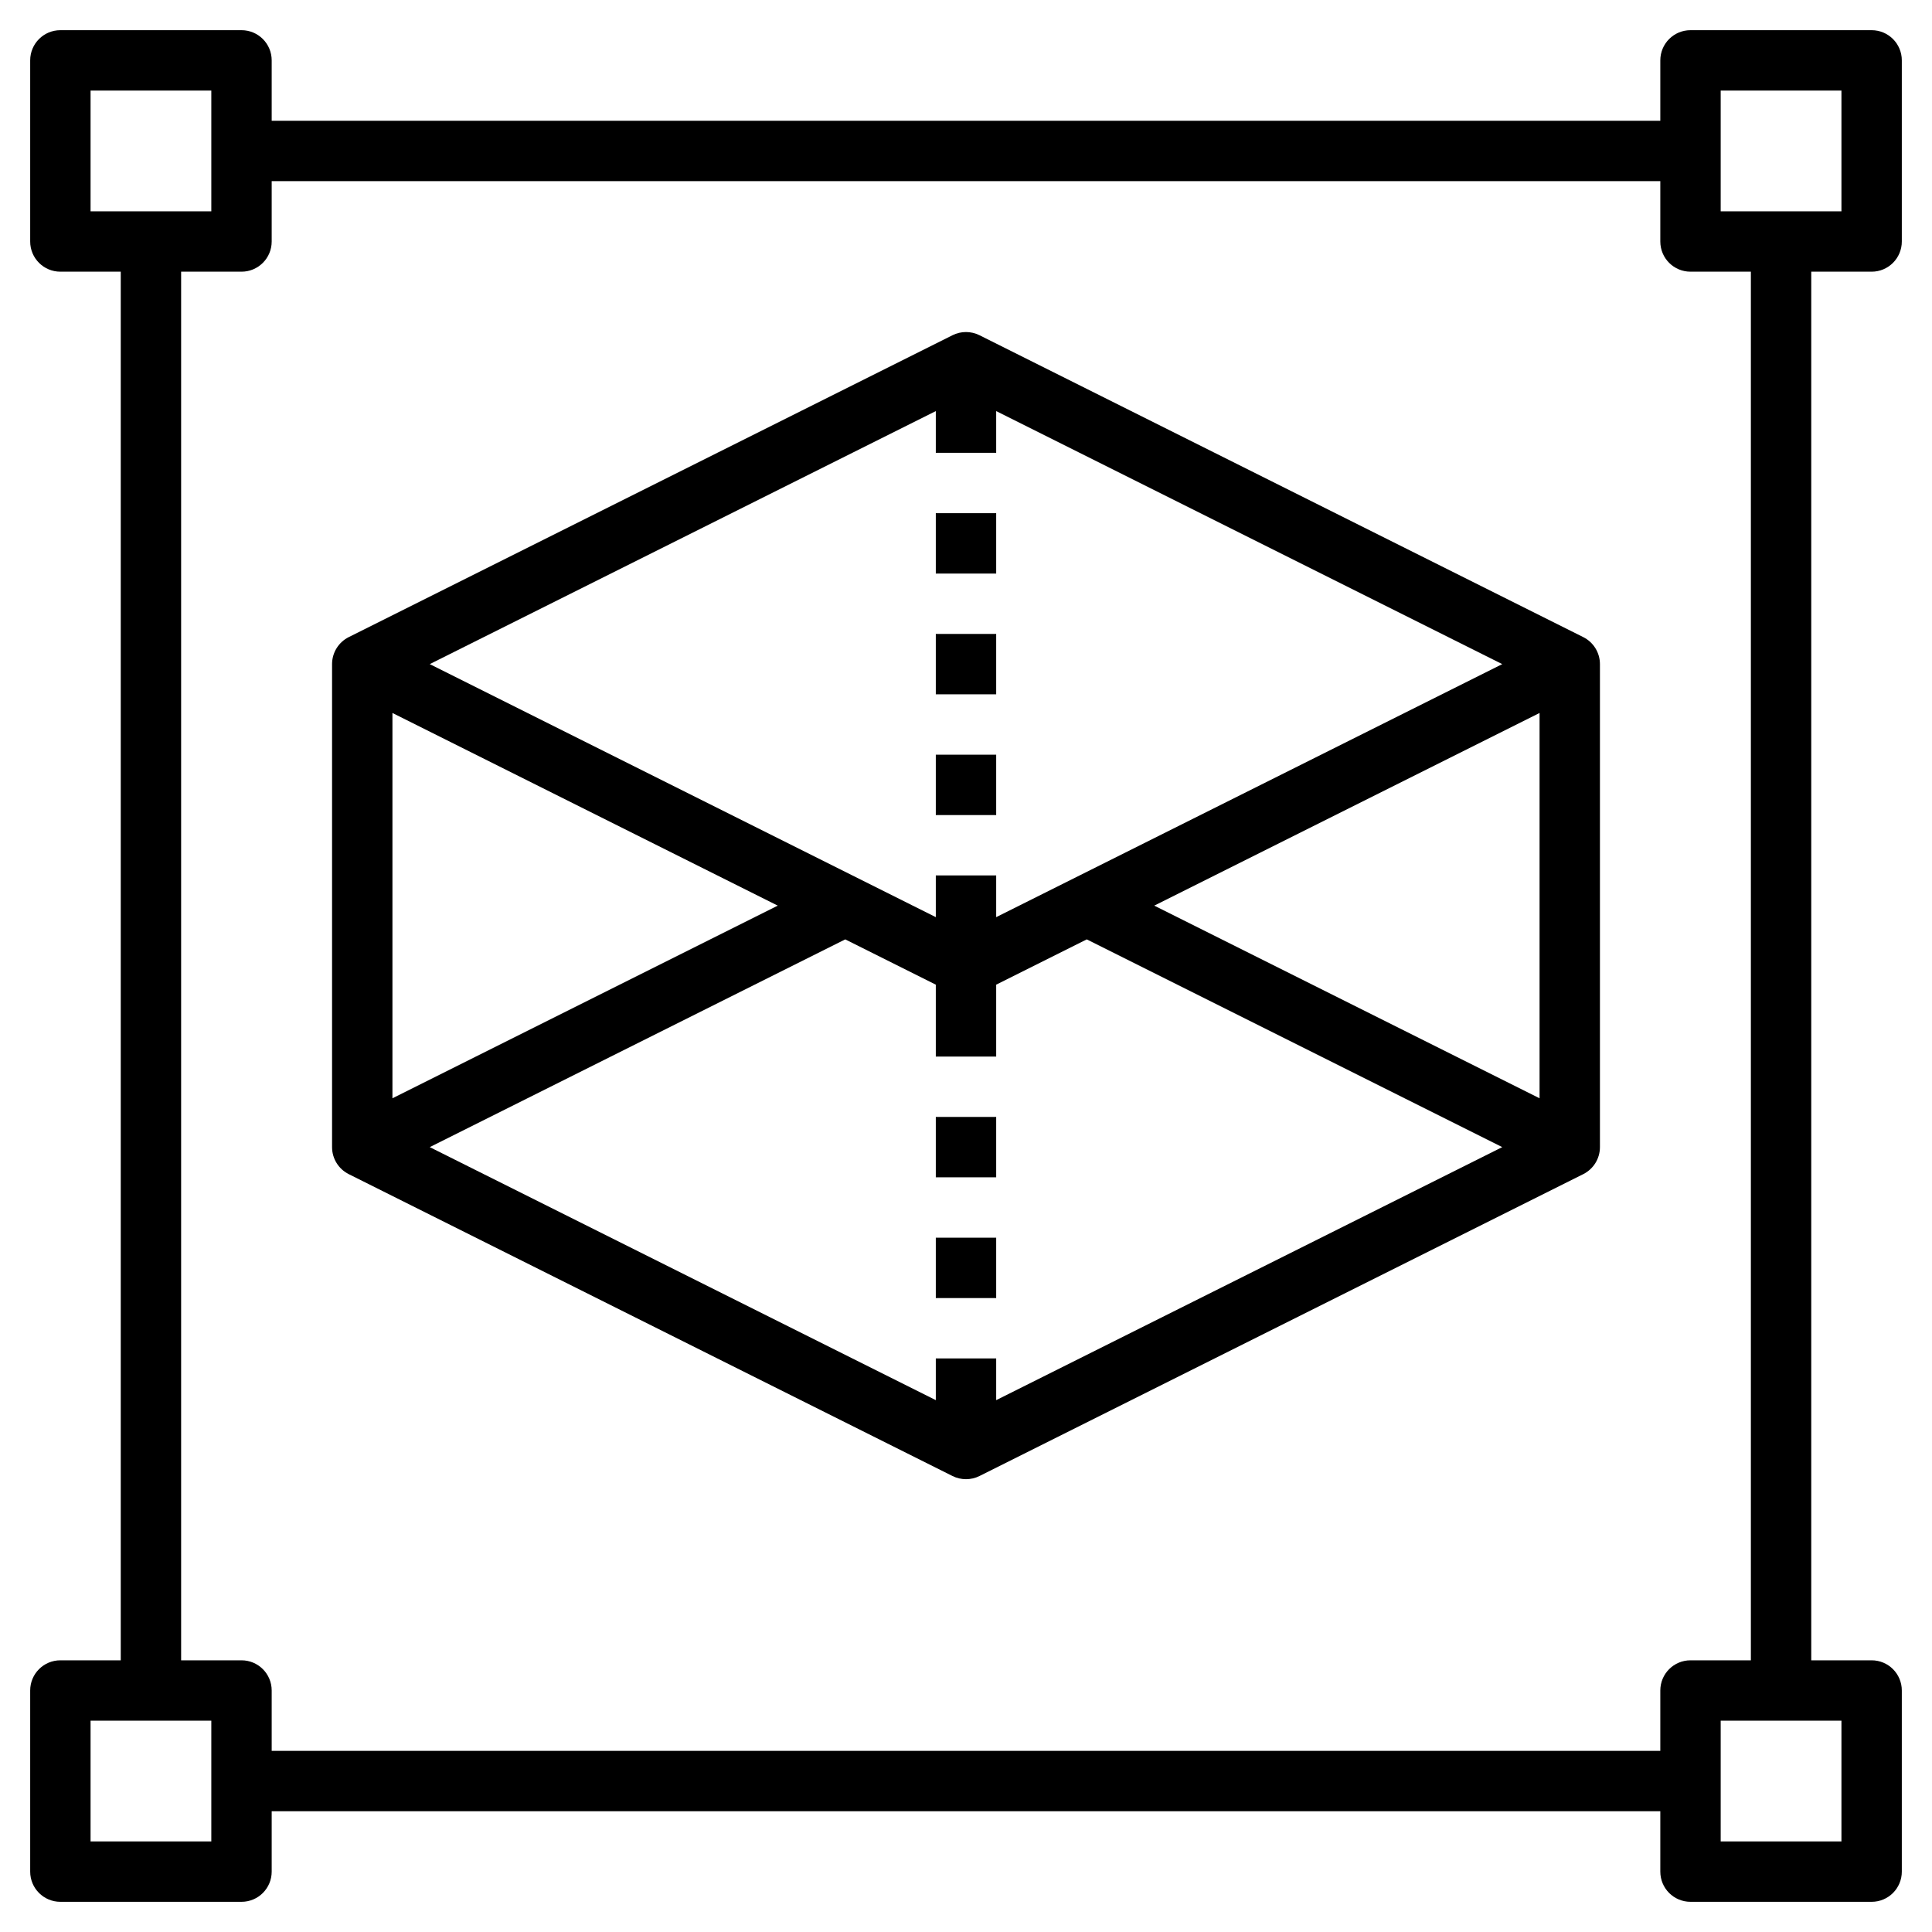 <?xml version="1.0" encoding="iso-8859-1"?>
<!-- Generator: Adobe Illustrator 22.1.0, SVG Export Plug-In . SVG Version: 6.00 Build 0)  -->
<svg xmlns="http://www.w3.org/2000/svg" xmlns:xlink="http://www.w3.org/1999/xlink" version="1.1" id="Layer_3" x="0px" y="0px" viewBox="0 0 64 64" style="enable-background:new 0 0 64 64;" xml:space="preserve" width="512" height="512">
<g>
	<path d="M52.447,21.105l-20-10c-0.281-0.141-0.613-0.141-0.895,0l-20,10C11.214,21.275,11,21.621,11,22v16   c0,0.379,0.214,0.725,0.553,0.895l20,10C31.693,48.965,31.847,49,32,49s0.307-0.035,0.447-0.105l20-10   C52.786,38.725,53,38.379,53,38V22C53,21.621,52.786,21.275,52.447,21.105z M31,13.618V15h2v-1.382L49.764,22L33,30.382V29h-2   v1.382L14.236,22L31,13.618z M31,45v1.382L14.236,38L28,31.118l3,1.5V35h2v-2.382l3-1.5L49.764,38L33,46.382V45H31z M13,23.618   L25.764,30L13,36.382V23.618z M38.236,30L51,23.618v12.764L38.236,30z"/>
	<rect x="31" y="37" width="2" height="2"/>
	<rect x="31" y="41" width="2" height="2"/>
	<rect x="31" y="17" width="2" height="2"/>
	<rect x="31" y="21" width="2" height="2"/>
	<rect x="31" y="25" width="2" height="2"/>
	<path d="M62,9c0.553,0,1-0.447,1-1V2c0-0.553-0.447-1-1-1h-6c-0.553,0-1,0.447-1,1v2H9V2c0-0.553-0.447-1-1-1H2   C1.447,1,1,1.447,1,2v6c0,0.553,0.447,1,1,1h2v46H2c-0.553,0-1,0.447-1,1v6c0,0.553,0.447,1,1,1h6c0.553,0,1-0.447,1-1v-2h46v2   c0,0.553,0.447,1,1,1h6c0.553,0,1-0.447,1-1v-6c0-0.553-0.447-1-1-1h-2V9H62z M57,3h4v4h-4V3z M3,3h4v4H3V3z M7,61H3v-4h4V61z    M61,61h-4v-4h4V61z M58,55h-2c-0.553,0-1,0.447-1,1v2H9v-2c0-0.553-0.447-1-1-1H6V9h2c0.553,0,1-0.447,1-1V6h46v2   c0,0.553,0.447,1,1,1h2V55z"/>
</g>
</svg>
